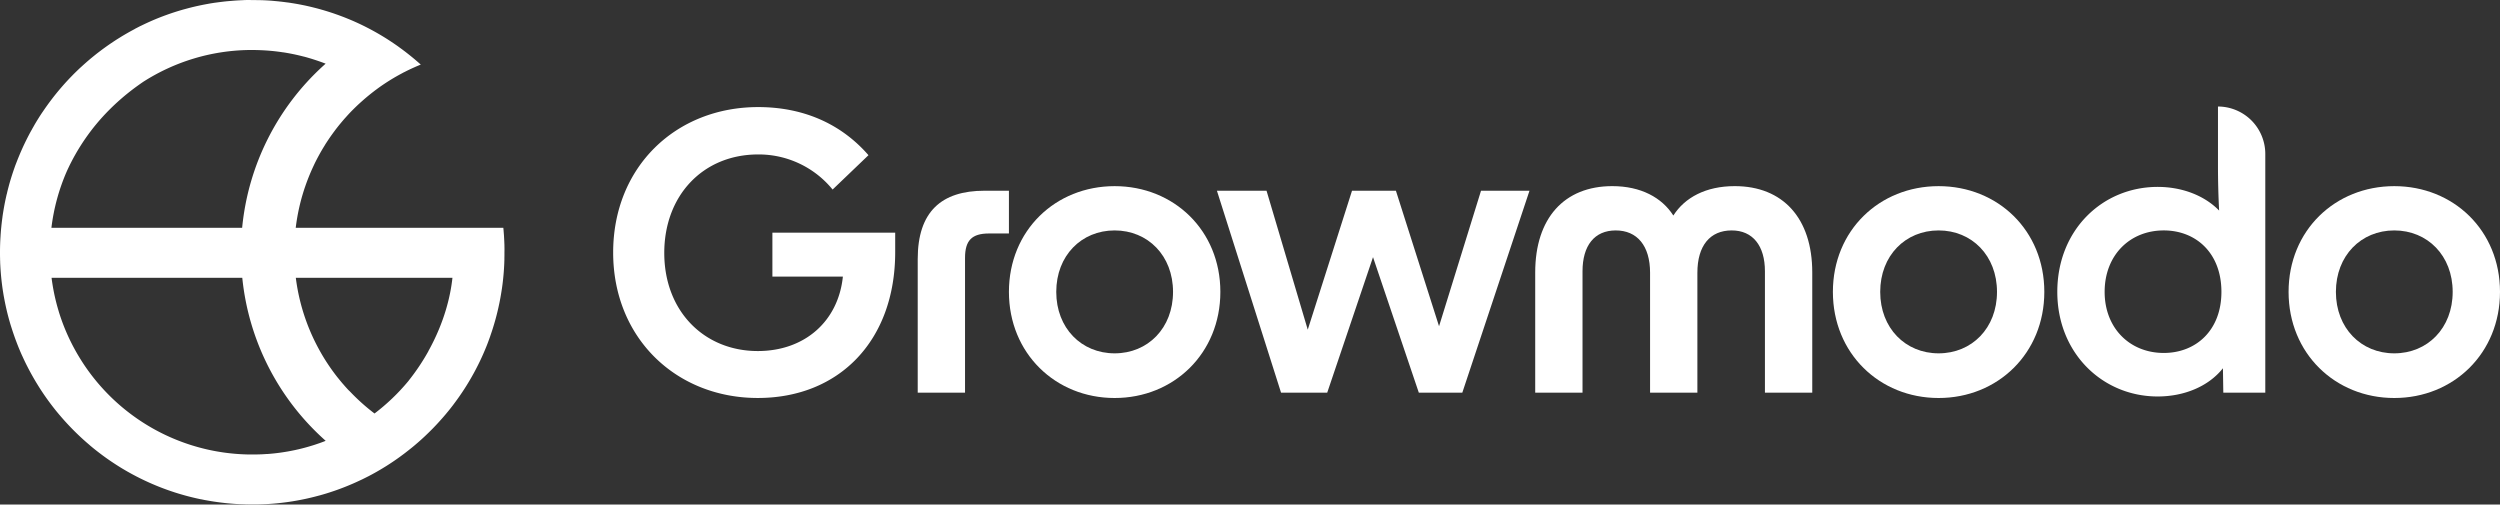 <svg xmlns="http://www.w3.org/2000/svg" viewBox="0 0 3099.49 625.5"><rect x="0" y="0" width="3099.49" height="625.5" fill="#333333" stroke="none"/><defs><style>.cls-1{fill:#fff;}</style></defs><g id="Layer_2" data-name="Layer 2"><g id="Layer_1-2" data-name="Layer 1"><path class="cls-1" d="M2791.28,149.28a58.83,58.83,0,0,0-41.44-17.22v73.16c0,18.93.48,37.86,1.42,55.84-18.45-18.93-46.37-29.34-76.18-29.34-68.14,0-124.44,53-124.44,130.15,0,76.2,56.3,129.68,124.43,129.68,32.65,0,62.94-12.32,80.91-35l.47,30.27h52.05V190.88A58.85,58.85,0,0,0,2791.28,149.28ZM2682.65,437.59c-42.12,0-73.33-30.75-73.33-75.72,0-45.44,31.22-76.19,73.33-76.19,39.75,0,71.46,27.92,71.46,76.19C2754.11,409.68,2722.41,437.59,2682.65,437.59Z"/><path class="cls-1" d="M1250.86,236.46h-30.28c-53.47,0-82.8,26-82.8,84.71V486.81h58.66V319.75c0-21.77,8.52-30.29,29.81-30.29h24.61Z"/><path class="cls-1" d="M957.61,342.93H1045c-5.68,55.38-47.32,92.29-105.51,92.29-66.25,0-115.93-49.22-115.93-121.63,0-71.48,48.26-122.11,116.4-122.11A118.21,118.21,0,0,1,1032.26,235l44.48-42.6c-35.49-40.7-83.28-59.64-136.74-59.64-102.2,0-179.8,74.3-179.8,180.31s78.07,180.34,179.33,180.34c100.78,0,170.33-71,170.33-180.79V288.5H957.61Z"/><path class="cls-1" d="M1381.93,230.78c-73.34,0-131.07,54.9-131.07,131.09s57.73,131.57,131.07,131.57S1513,438.07,1513,361.87,1455.27,230.78,1381.93,230.78Zm0,207.29c-41.17,0-72.39-31.23-72.39-76.2s31.22-76.19,72.39-76.19,72.39,31.23,72.39,76.19S1423.09,438.07,1381.93,438.07Z"/><path class="cls-1" d="M2968.43,230.78c-73.34,0-131.06,54.9-131.06,131.09s57.72,131.57,131.06,131.57,131.06-55.37,131.06-131.57S3041.77,230.78,2968.43,230.78Zm0,207.29c-41.16,0-72.39-31.23-72.39-76.2s31.23-76.19,72.39-76.19,72.39,31.23,72.39,76.19S3009.59,438.07,2968.43,438.07Z"/><path class="cls-1" d="M2403.48,230.78c-73.34,0-131.07,54.9-131.07,131.09s57.73,131.57,131.07,131.57,131.06-55.37,131.06-131.57S2476.82,230.78,2403.48,230.78Zm0,207.29c-41.17,0-72.4-31.23-72.4-76.2s31.23-76.19,72.4-76.19,72.39,31.23,72.39,76.19S2444.64,438.07,2403.48,438.07Z"/><polygon class="cls-1" points="1784.12 404.48 1730.64 236.46 1676.23 236.46 1621.35 408.73 1570.24 236.46 1508.73 236.46 1588.23 486.81 1645.48 486.81 1702.26 318.81 1759.04 486.81 1812.97 486.81 1896.26 236.46 1836.16 236.46 1784.12 404.48"/><path class="cls-1" d="M2150.78,230.76c-36,0-62,14.21-76.17,36.45-14.2-22.24-40.22-36.45-75.71-36.45-59.59,0-95.55,39.77-95.55,107V486.81H1962V336.31c0-31.7,14.67-50.63,41.17-50.63s42.58,18.93,42.58,52.53v148.6h58.66V338.21c0-33.6,15.62-52.53,42.59-52.53,26,0,41.16,18.93,41.16,50.63v150.5h58.67V337.74C2246.84,270.53,2210.4,230.76,2150.78,230.76Z"/><path class="cls-1" d="M625.4,305.09q0-1.9-.12-3.81c0-.91-.07-1.82-.11-2.73-.07-1.74-.17-3.47-.27-5.2,0-.82-.11-1.64-.16-2.45,0-.48-.07-1-.11-1.44-.06-.93-.14-1.85-.22-2.77,0-.27,0-.54-.06-.81-.1-1.16-.21-2.33-.32-3.49H366.64q1.46-12,4-23.67,1.92-8.73,4.43-17.23c.55-1.86,1.13-3.71,1.72-5.56.27-.87.54-1.74.84-2.61-.27.82-.54,1.65-.8,2.48.44-1.35.88-2.69,1.34-4,.36-1.05.72-2.1,1.09-3.14.1-.3.21-.6.32-.89.2-.57.41-1.13.62-1.69s.3-.83.46-1.25c.1-.25.19-.51.28-.75s.2-.51.29-.76l.21-.55c.38-1,.77-2,1.17-3,.53-1.32,1.06-2.63,1.61-3.94s1.11-2.61,1.67-3.9,1.15-2.58,1.74-3.87,1.19-2.56,1.8-3.83a.25.25,0,0,1,0-.07c.56-1.18,1.14-2.35,1.72-3.52a3.59,3.59,0,0,1,.17-.34q1.88-3.7,3.85-7.35c.58-1.06,1.16-2.11,1.75-3.16a5.54,5.54,0,0,1,.3-.53c.54-1,1.09-1.91,1.65-2.86.78-1.35,1.57-2.69,2.39-4,.07-.13.15-.25.23-.38.74-1.2,1.48-2.39,2.23-3.57l-1,1.51c.5-.82,1-1.63,1.55-2.44.18-.28.36-.56.55-.84l.28-.44q.42-.66.87-1.32c.61-.93,1.23-1.86,1.85-2.78l.48-.71,1.19-1.72c.23-.33.46-.67.7-1s.33-.48.51-.72l.62-.87,1.5-2.08.48-.66,1.7-2.28c.24-.32.48-.65.73-1,.83-1.08,1.65-2.15,2.49-3.22q1.85-2.37,3.78-4.69t3.89-4.6c.64-.76,1.3-1.51,2-2.26l2-2.24q4-4.47,8.31-8.71,3.2-3.21,6.5-6.27l2.21-2,2.24-2,2.26-2,2.12-1.81c.87-.74,1.75-1.48,2.64-2.21q2.21-1.81,4.46-3.6a.71.71,0,0,0,.14-.1c.76-.61,1.53-1.2,2.31-1.79q2-1.56,4.08-3.06l1.31-1,1.54-1.11q3.86-2.74,7.82-5.36l1.26-.83,1.27-.82.64-.41,1.92-1.2c.86-.54,1.71-1.07,2.58-1.59,1.06-.65,2.14-1.29,3.22-1.92.63-.39,1.26-.76,1.9-1.12l.92-.52c.73-.42,1.47-.83,2.21-1.24s1.5-.84,2.25-1.24l2.67-1.43c.89-.48,1.79-1,2.7-1.4l1.46-.74q4.89-2.48,9.9-4.72l2.54-1.13q3.18-1.4,6.41-2.68l-.67-.61-.27-.24c-.77-.69-1.56-1.38-2.34-2.06l0,0-2.82-2.43q-2.53-2.16-5.13-4.27l-2.32-1.87c-.78-.63-1.55-1.24-2.33-1.85l-.24-.19-.17-.14c-.85-.67-1.7-1.33-2.56-2h0s0,0,0,0l-1.94-1.47-.62-.46,0,0-.33-.24c-1.26-1-2.54-1.88-3.81-2.81L495,58.62c-1-.74-2-1.49-3.08-2.22-1.44-1-2.88-2-4.34-3l-2.8-1.86-1.13-.74-.24-.15.3.19-.3-.19q-1.51-1-3-1.95c-.77-.49-1.54-1-2.32-1.46l-.14-.09-.27-.17-1.15-.72-2.64-1.61c-1-.59-2-1.18-2.94-1.75l-2.46-1.44-.17-.09-3.18-1.81-3.31-1.82c-1.11-.6-2.22-1.2-3.34-1.79s-2.23-1.17-3.36-1.74L452,32.61l-.5-.24q-1.56-.78-3.12-1.53-3.42-1.65-6.88-3.21l-1.8-.8c-.85-.4-1.7-.77-2.56-1.13l-1.83-.79-1.35-.57-3-1.22q-3.52-1.46-7.1-2.8c-.89-.34-1.79-.68-2.68-1l-1.33-.5c-.78-.28-1.57-.57-2.36-.84s-1.43-.52-2.14-.75l-1.74-.61c-.79-.27-1.58-.54-2.38-.79q-2.73-.91-5.49-1.77l-2.64-.8-1.65-.5c-1-.29-1.94-.57-2.92-.84l-.38-.11c-1-.3-2.07-.58-3.11-.87-1.37-.37-2.75-.74-4.14-1.09s-2.5-.64-3.75-.94L383.37,8l-3.3-.74c-1.14-.26-2.29-.5-3.44-.74L375,6.2c-1-.21-2-.41-3.07-.6-2.36-.46-4.73-.88-7.11-1.28l-1.19-.2-3-.47L360,3.54l-3.37-.49-.28,0-3.67-.49q-3.74-.47-7.48-.86l-2.06-.2-2.79-.26L337.18.94,335.36.81c-1.36-.1-2.72-.19-4.09-.27L328.78.41,325.36.25l-.81,0-3-.1-1.21,0c-1.18,0-2.36,0-3.55-.06s-2.69,0-4,0S310.26,0,309,0h-1A0,0,0,0,0,308,0h-.56c-1.73,0-3.45.07-5.17.13L300,.26l-3.3.15c-1,.05-2,.1-3,.17l-2.07.13L288.06,1l-3.35.28L282,1.5q-1.17.1-2.34.24c-.93.09-1.87.19-2.8.3l-3.55.43c-2.54.32-5.06.67-7.58,1l-2.57.4q-2.88.45-5.73,1c-1.28.22-2.56.46-3.84.71-1.13.21-2.25.43-3.37.66l-.94.19-3.33.71c-1.17.25-2.33.51-3.5.78l-.51.12q-5.56,1.29-11,2.77c-1.24.34-2.48.68-3.72,1l-3.7,1.07-3.68,1.12c-2.33.73-4.66,1.48-7,2.26l-.69.23-3.27,1.13-3.6,1.3q-3.5,1.27-7,2.64l-.44.17q-5.19,2.05-10.3,4.29-2.58,1.13-5.13,2.3l-1.52.7-1,.48h0q-.54.24-1.08.51l-.64.3-1.64.79-.14.07-1.88.92-.07,0-.85.41-.85.43-1,.52-1,.53c-1.11.56-2.22,1.14-3.33,1.72L167,36l-3.33,1.79q-3.33,1.8-6.6,3.69c-1.09.62-2.18,1.26-3.26,1.9s-2.16,1.29-3.24,1.94l-3.21,2c-1.07.66-2.13,1.33-3.19,2l-.12.07-1.52,1-1.51,1-3.14,2.09q-3.12,2.12-6.18,4.29c-2,1.45-4.07,2.93-6.08,4.43l-3,2.27c-1.5,1.15-3,2.3-4.45,3.47s-2.93,2.36-4.37,3.55c-1,.79-1.93,1.6-2.88,2.4l-2.64,2.25-.47.41-2.57,2.26c-1.4,1.25-2.79,2.5-4.17,3.77h0Q99,84.43,97,86.36c-.91.86-1.81,1.73-2.7,2.6L91.6,91.6,89,94.27q-6.54,6.7-12.7,13.81c-2.45,2.83-4.86,5.72-7.22,8.64-.69.85-1.37,1.71-2.05,2.57s-1.4,1.79-2.09,2.7l-.36.46-.57.74-.41.54-.09.13c-.22.28-.44.57-.65.86l-.59.77-.95,1.29-.27.36L59.68,129l-.22.3-1.09,1.53-.14.18-.12.17-.36.51-.62.88-.51.7-1.35,1.95c-.63.9-1.24,1.81-1.86,2.72S52,140,51.32,141l0,0-1.53,2.35c-.73,1.13-1.45,2.27-2.17,3.42l-.69,1.1-.14.23c-.74,1.19-1.47,2.39-2.19,3.59-.37.61-.73,1.21-1.08,1.81s-.71,1.22-1.07,1.82l0,.08c-.29.49-.58,1-.86,1.49-.64,1.1-1.27,2.21-1.89,3.32a.2.2,0,0,1,0,.08Q37.73,163.66,36,167c-1.17,2.23-2.33,4.48-3.45,6.74-.56,1.14-1.12,2.27-1.67,3.41q-1.65,3.42-3.21,6.88c-.42.93-.83,1.86-1.24,2.79-.65,1.45-1.28,2.92-1.9,4.39-.46,1.1-.92,2.21-1.37,3.31s-.82,2-1.23,3c-.13.32-.25.65-.38,1-.66,1.7-1.32,3.41-2,5.12s-1.26,3.43-1.87,5.16c-.42,1.2-.84,2.41-1.25,3.62q-1.53,4.55-2.94,9.15t-2.66,9.26a.14.14,0,0,1,0,.06c-.42,1.55-.83,3.1-1.22,4.66-.28,1.11-.55,2.21-.82,3.32,0,.07,0,.13,0,.2-.05.22-.1.45-.16.68L8.26,241c-.12.52-.24,1.05-.37,1.58s-.17.79-.26,1.18c0,.2-.09.39-.13.59l-.21.92a0,0,0,0,1,0,0c0,.24-.1.49-.16.73-.26,1.22-.52,2.43-.77,3.65q-.58,2.86-1.12,5.75c-.35,1.92-.69,3.84-1,5.78L3.62,265c0,.12,0,.23-.05.35-.17,1.17-.35,2.35-.52,3.52a2.3,2.3,0,0,1,0,.26c-.18,1.27-.35,2.54-.51,3.82s-.32,2.61-.47,3.92-.27,2.39-.39,3.58c0,.23,0,.47-.07.7-.25,2.52-.48,5-.67,7.57-.1,1.29-.19,2.59-.27,3.89,0,.09,0,.19,0,.3Q0,302.74,0,312.75c0,2.58,0,5.16.09,7.72,0,.18,0,.36,0,.54,0,1.23.07,2.45.11,3.67,0,.11,0,.23,0,.34,0,1.28.1,2.55.17,3.82s.13,2.55.21,3.81.19,2.78.29,4.16q.3,3.81.67,7.59l.06.58c.13,1.23.26,2.46.4,3.68s.31,2.62.47,3.92.34,2.61.52,3.91.4,2.76.61,4.14l.45,2.84c.31,1.9.64,3.78,1,5.66.17.94.35,1.88.53,2.82s.4,2.1.62,3.15l.27,1.34c.22,1.05.44,2.1.67,3.15.27,1.26.56,2.53.85,3.79q1.14,5,2.45,9.87.67,2.56,1.41,5.12c.27,1,.56,2,.85,2.94s.63,2.13,1,3.19q.3,1,.63,2c.29.92.58,1.84.88,2.76s.65,2,1,3,.59,1.76.9,2.64.67,1.92,1,2.87.59,1.64.89,2.46c.44,1.2.88,2.39,1.34,3.58l.75,2c.28.73.56,1.46.86,2.19.39,1,.78,2,1.19,3,.48,1.17,1,2.34,1.46,3.51q.62,1.49,1.26,2.94c.64,1.48,1.29,2.94,2,4.41.95,2.1,1.93,4.19,2.92,6.27,1.14,2.36,2.3,4.7,3.5,7,.38.76.78,1.51,1.17,2.27s.66,1.26,1,1.89c.45.85.9,1.69,1.36,2.53.57,1.06,1.16,2.12,1.75,3.17a3.9,3.9,0,0,0,.19.35c.58,1,1.16,2.06,1.75,3.08s1.26,2.18,1.9,3.26,1.28,2.16,1.94,3.24q1.83,3,3.72,6,1.34,2.1,2.73,4.19c.35.54.71,1.08,1.07,1.61s.86,1.29,1.3,1.93l1.44,2.09c.71,1,1.43,2.06,2.16,3.08q2.37,3.34,4.83,6.61l1.83,2.41.12.15c.73,1,1.48,1.92,2.23,2.87q2.31,3,4.71,5.85c.64.78,1.29,1.56,1.94,2.33l.87,1,1.53,1.8,1.68,1.93c1.26,1.44,2.52,2.86,3.81,4.26.69.76,1.38,1.52,2.08,2.27l.6.64c.71.76,1.42,1.52,2.14,2.27.16.18.33.36.5.53.76.8,1.53,1.6,2.3,2.39l.35.35c.79.81,1.58,1.61,2.38,2.41l2.67,2.64,2.38,2.29c.17.18.34.34.52.5l1.59,1.5c.73.7,1.47,1.38,2.21,2.06.28.27.57.53.86.79,1.06,1,2.14,1.94,3.22,2.9l.2.18q1.66,1.49,3.36,2.94T112,552.6a4.32,4.32,0,0,0,.42.35c.77.65,1.55,1.29,2.33,1.93.6.5,1.21,1,1.82,1.48q3,2.43,6.08,4.77c.61.48,1.22.94,1.84,1.4s1.34,1,2,1.52l1.09.8c.83.62,1.68,1.23,2.52,1.84,1.56,1.13,3.12,2.23,4.7,3.32,1.22.84,2.44,1.68,3.67,2.5.26.19.53.36.79.53,1.14.76,2.29,1.52,3.44,2.26q2,1.31,4,2.56,4,2.55,8.15,4.94,2,1.19,4.07,2.35t4.23,2.35l2.1,1.13,4.23,2.23,2.13,1.08c.71.37,1.42.73,2.14,1.08q3.21,1.59,6.47,3.12l.29.14,4.07,1.86c1.46.65,2.92,1.3,4.39,1.93s3,1.26,4.43,1.87l2.23.91q2.19.89,4.4,1.74a.52.52,0,0,0,.16.06l2.18.83c1.5.57,3,1.12,4.53,1.67l2.28.81q3.39,1.18,6.83,2.31c.78.26,1.57.51,2.36.75q3.47,1.11,7,2.11l2.34.67c3.13.89,6.27,1.73,9.44,2.5l2.38.58,3.16.74,1,.23,1.24.27.77.17.83.18,2.51.53.22,0,1,.2a313.07,313.07,0,0,0,62.42,6.25h2.53l2.53,0c1.69,0,3.37-.07,5.05-.12s3.35-.12,5-.2q5-.23,10-.63,6.22-.48,12.36-1.23c1.64-.2,3.27-.4,4.9-.62l2.44-.34c.82-.11,1.63-.23,2.44-.36l2.43-.38,4-.67q4-.69,8-1.5,3.6-.71,7.16-1.52l2.37-.54c1.83-.42,3.66-.87,5.48-1.33l1.59-.41c1.56-.4,3.11-.81,4.66-1.23l.1,0,4.57-1.3,4.47-1.33.21-.07,4.33-1.37.2-.07c1.52-.5,3-1,4.56-1.52,1.23-.42,2.46-.85,3.68-1.29l1.29-.46c1.35-.49,2.71-1,4.05-1.5q4.49-1.68,8.89-3.52c1.48-.61,2.94-1.22,4.4-1.85,2.83-1.21,5.64-2.48,8.42-3.78l.27-.13,4.29-2q3.38-1.65,6.72-3.37l.05,0h0q10.89-5.62,21.26-12.08l.26-.16c1-.59,1.91-1.19,2.86-1.8,1.21-.77,2.41-1.55,3.6-2.33s2.25-1.49,3.37-2.24l.2-.14q1.79-1.2,3.54-2.43c1.28-.89,2.56-1.8,3.83-2.71l.24-.17L499,564c1.39-1,2.78-2.07,4.15-3.14s2.56-2,3.83-3,2.52-2,3.77-3,2.5-2.06,3.73-3.1,2.46-2.1,3.68-3.16,2.43-2.13,3.63-3.21h0c.26-.22.52-.46.78-.7l.78-.71,1.55-1.42c.9-.83,1.8-1.67,2.69-2.52q4.22-4,8.29-8.12l1.72-1.77c.88-.9,1.74-1.81,2.6-2.72.15-.14.28-.29.42-.44l1.75-1.88c.73-.79,1.46-1.58,2.18-2.38l2.14-2.4L547,520l.43-.49c.66-.73,1.31-1.47,1.94-2.22.09-.09.17-.19.25-.28l.09-.1q1.5-1.74,3-3.49l.13-.16c.8-1,1.6-1.93,2.39-2.9.42-.5.83-1,1.23-1.51.77-.93,1.51-1.87,2.25-2.81l.14-.18c.69-.88,1.37-1.75,2.05-2.64s1.36-1.76,2-2.65,1.28-1.71,1.91-2.57,1.44-2,2.14-2.94c.49-.69,1-1.38,1.48-2.08.77-1.08,1.53-2.16,2.27-3.26q2.85-4.12,5.56-8.36c.6-.94,1.2-1.88,1.79-2.83q2.64-4.22,5.15-8.52c.56-1,1.11-1.92,1.66-2.88l.21-.39,1.49-2.65q1.53-2.74,3-5.54t2.89-5.62c.63-1.25,1.25-2.51,1.86-3.77,1-2,1.94-4.06,2.88-6.1s1.87-4.11,2.75-6.18c1.12-2.58,2.21-5.19,3.26-7.81s2.06-5.25,3-7.91c.6-1.59,1.17-3.19,1.73-4.8a.11.11,0,0,0,0-.08c.58-1.63,1.14-3.26,1.68-4.91q.74-2.2,1.44-4.44c.47-1.49.92-3,1.37-4.47.3-1,.58-2,.86-2.95s.55-1.92.82-2.88l.06-.2.72-2.66.18-.68c.22-.83.43-1.66.65-2.48.82-3.19,1.59-6.41,2.3-9.64.18-.8.35-1.6.52-2.4.22-1,.43-2,.64-3q.64-3.13,1.21-6.28c.18-1,.35-1.93.51-2.89s.34-1.95.49-2.92q.52-3.17,1-6.34c.1-.73.21-1.46.3-2.19l.21-1.53c.08-.67.17-1.33.25-2l.12-1c.11-.86.21-1.73.3-2.6q.56-4.91.94-9.85c.07-.81.13-1.61.19-2.42,0-.25,0-.51.05-.76.06-.85.12-1.7.17-2.55,0-.06,0-.12,0-.18q.2-3.18.32-6.37c0-1.12.09-2.25.12-3.38,0-.65,0-1.3,0-1.95,0-1.14.05-2.28.06-3.43q0-2,0-4.08C625.49,310.19,625.46,307.63,625.4,305.09ZM82.85,212.32a4,4,0,0,1,.21-.47l.06-.12a259.43,259.43,0,0,1,52.21-75.37c.57-.58,1.15-1.16,1.73-1.73q2.17-2.15,4.42-4.28t4.59-4.24q2.34-2.11,4.76-4.2,7.26-6.27,15.32-12.32,5.37-4,11.11-7.94l.1-.07A249.57,249.57,0,0,1,308.58,62h.23l3.93,0c3,0,6,.05,9,.16l2,.08,1.79.09h.35l2.94.17,3.19.22,3.18.26,3.16.3c1.87.19,3.74.4,5.59.64,1.41.17,2.81.36,4.21.55l2.63.39.3,0,2.55.4,1.14.19,2.34.41c1,.18,2.05.37,3.08.57s2,.39,3.07.61,2,.4,2.94.62c1.15.25,2.29.5,3.43.77L372,69c1.13.27,2.26.56,3.39.85l1.1.28.18,0,1.4.38c1.18.31,2.37.64,3.54,1l2.73.8c1.09.32,2.17.65,3.25,1l2.21.7.59.2,1.6.53c.9.29,1.8.6,2.7.91s1.52.52,2.28.8l.41.14c.93.33,1.85.67,2.77,1,1.19.44,2.38.89,3.56,1.35-.87.77-1.73,1.55-2.59,2.34A311.9,311.9,0,0,0,300.21,282.39H63.75A248.68,248.68,0,0,1,82.85,212.32ZM247.42,618.65l.52.11.31.07Zm4.57.94.17,0c1.45.28,2.9.56,4.35.82C255,620.17,253.49,619.88,252,619.59Zm9.58,1.72q3.21.53,6.43,1Q264.78,621.84,261.57,621.31Zm6.45,1c.5.08,1,.15,1.48.21l2.08.28Zm4.59.62,1.48.19Zm4,.48c1.44.17,2.88.33,4.33.47.78.09,1.57.16,2.36.23,1.17.11,2.32.22,3.49.31C283.35,624.13,280,623.79,276.58,623.4Zm12.69,1.2,1.17.09,1.35.09,2.22.14C292.43,624.83,290.85,624.72,289.27,624.6Zm14.89.76c1.51,0,3,.07,4.54.09C307.18,625.43,305.67,625.4,304.16,625.36ZM295,625l.44,0,1.15,0c1,.07,2,.11,3,.15,1.33.06,2.67.1,4,.14Q299.25,625.22,295,625Zm107.79-78.07-1,.39-.66.25-1.46.54-1.92.7-1.92.69-.32.11c-1.19.41-2.39.81-3.6,1.21l-1.31.44-1.32.43-.95.3-1.72.53-1.73.52-2.27.68-2.22.64-1.9.52-1.5.4-1.5.39-2.29.58-1.54.38-1.7.4-.88.2-2.67.6-1.38.3a1.5,1.5,0,0,1-.29.06c-.46.1-.92.2-1.38.28-2,.41-4,.81-6.07,1.17-1,.18-2,.36-3.06.52s-2,.34-3.06.49l-2.89.43c-2.41.35-4.82.65-7.25.92l-1.69.18-1.41.14-3.1.29-2.31.19-1.34.1-.5,0-.5,0c-1.47.1-2.94.2-4.42.28h-.05l-1.91.09h-.26l-2.22.08c-1,0-2,.06-2.95.08-1.22,0-2.45,0-3.67,0l-1.89,0h-1.22c-.4,0-.8,0-1.21,0l-3.29,0h-.36A250.61,250.61,0,0,1,101.53,448.07l-.09-.14-.22-.37c-.61-.95-1.21-1.91-1.81-2.87q-3.81-6.13-7.26-12.51a251,251,0,0,1-15-33.13h0c-.84-2.29-1.64-4.6-2.42-6.92-.36-1.09-.72-2.19-1.07-3.29s-.69-2.2-1-3.31c-.59-1.94-1.15-3.88-1.69-5.84-.41-1.47-.8-2.94-1.18-4.42q-1.7-6.64-3.05-13.43l-.66-3.46q-.61-3.37-1.14-6.77l-.09-.59q-.48-3.09-.87-6.19c0-.14,0-.28,0-.43h236.4A312,312,0,0,0,403.75,546.51Zm53,44,.12-.06Zm6.38-3.38q2.37-1.29,4.71-2.62t4.65-2.69l.12-.07Q466.9,584.95,462.11,587.57Zm69-152.23a263.79,263.79,0,0,1-24.4,36.45l0,.06h0l-.34.42-.6.73a251.77,251.77,0,0,1-41.5,39.67h0l-.32-.24-.66-.51q-9.58-7.33-18.41-15.56c-.74-.69-1.47-1.37-2.19-2.07q-3.27-3.1-6.42-6.34l-2.1-2.17c-.19-.19-.37-.39-.55-.58L432,483.6l-1.34-1.45q-1.6-1.74-3.18-3.53L426,476.89l-1-1.1q-1.48-1.74-2.94-3.5c-.64-.78-1.28-1.55-1.9-2.33l1.06,1.32-.12-.15-.94-1.17c-.64-.79-1.26-1.57-1.88-2.36l1.53,1.94-.57-.72-1-1.22a.39.39,0,0,0-.08-.1c-.82-1.05-1.64-2.11-2.45-3.17a4.22,4.22,0,0,1-.27-.36q-1.33-1.79-2.66-3.58-7.1-9.75-13.28-20.18-1.53-2.61-3-5.25-2.88-5.15-5.51-10.43-3.56-7.12-6.66-14.51c-1.27-3-2.49-6-3.63-9.07.23.61.47,1.22.71,1.83a249.31,249.31,0,0,1-14.67-58.39H560.94C558.62,366,551.49,398.63,531.07,435.34Z"/></g></g></svg>